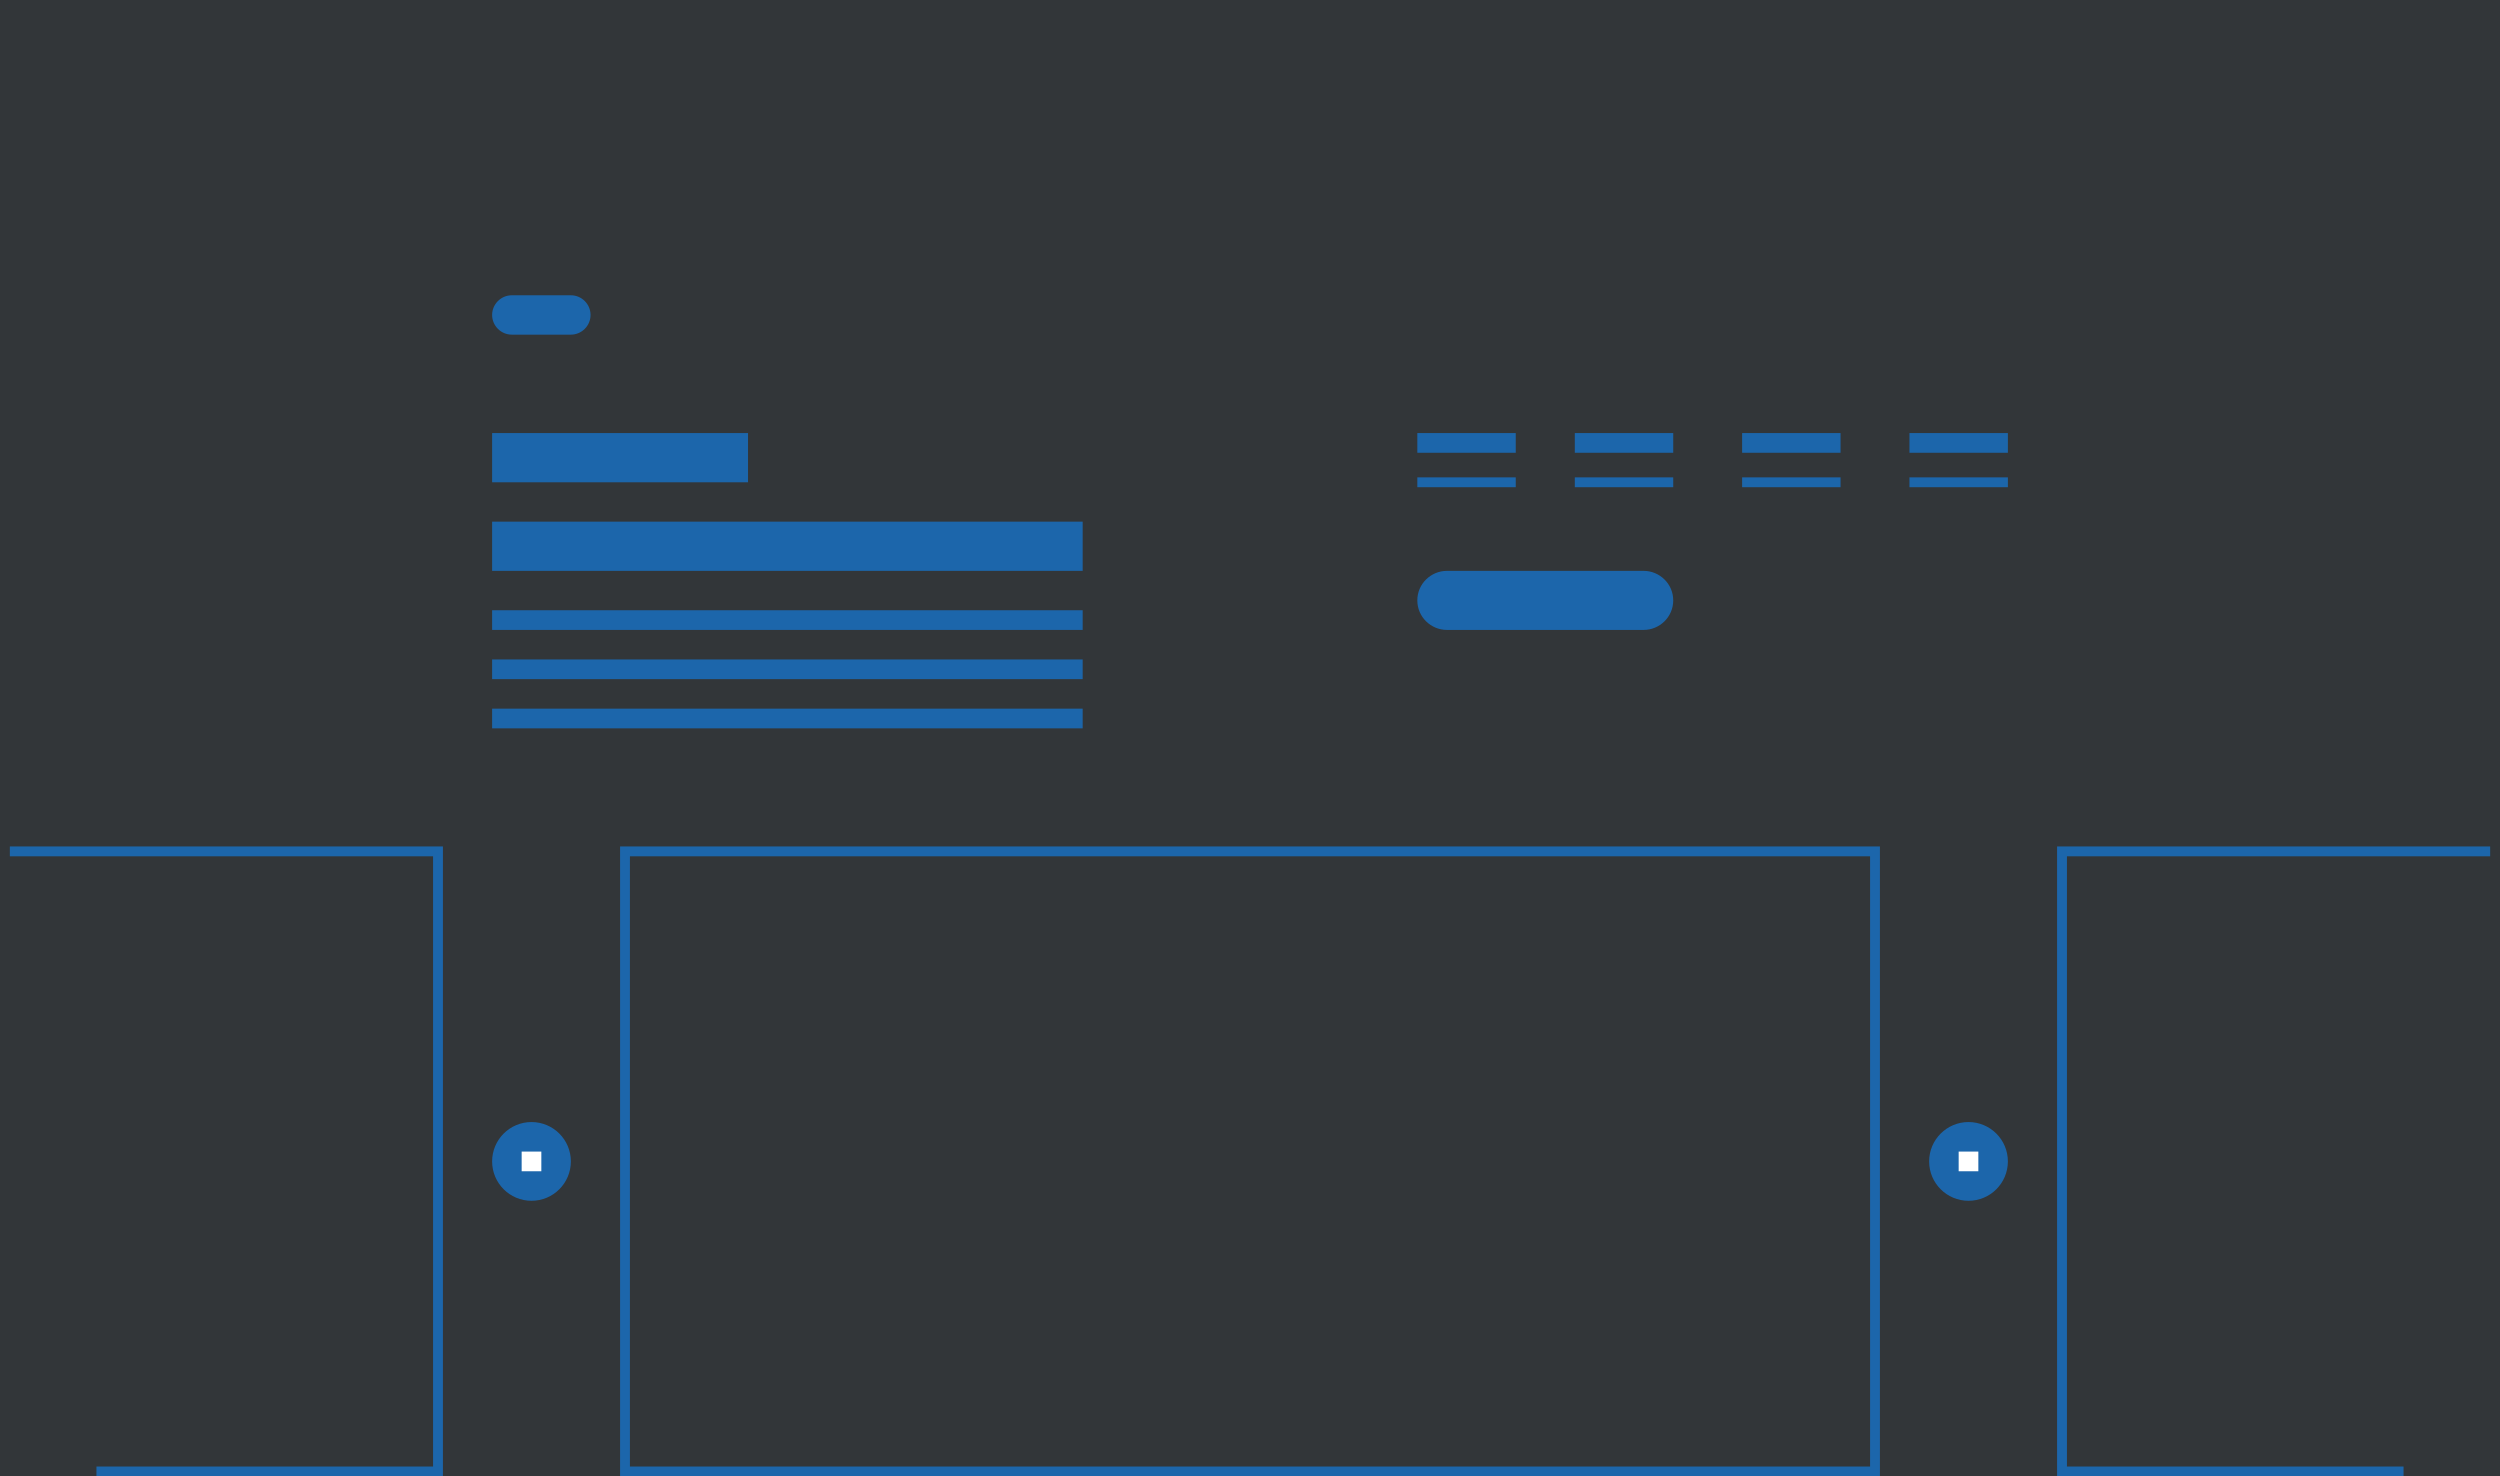 <svg width="254" height="150" viewBox="0 0 254 150" fill="none" xmlns="http://www.w3.org/2000/svg">
<rect x="0" y="0" width="254" height="150" fill="#333333" stroke="none"/>
<rect width="254" height="150" fill="#1C66AB" fill-opacity="0.05"/>
<path d="M154 44H144V46H154V44Z" fill="#1C66AB"/>
<path d="M154 48.5H144V49.5H154V48.5Z" fill="#1C66AB"/>
<path d="M170 44H160V46H170V44Z" fill="#1C66AB"/>
<path d="M170 48.5H160V49.5H170V48.5Z" fill="#1C66AB"/>
<path d="M187 44H177V46H187V44Z" fill="#1C66AB"/>
<path d="M187 48.5H177V49.5H187V48.5Z" fill="#1C66AB"/>
<path d="M204 44H194V46H204V44Z" fill="#1C66AB"/>
<path d="M204 48.5H194V49.5H204V48.5Z" fill="#1C66AB"/>
<path d="M167 64H147C145.4 64 144 62.7 144 61C144 59.3 145.4 58 147 58H167C168.6 58 170 59.3 170 61C170 62.7 168.6 64 167 64Z" fill="#1C66AB"/>
<path d="M76 44H50V49H76V44Z" fill="#1C66AB"/>
<path d="M110 53H50V58H110V53Z" fill="#1C66AB"/>
<path d="M110 62H50V64H110V62Z" fill="#1C66AB"/>
<path d="M110 67H50V69H110V67Z" fill="#1C66AB"/>
<path d="M110 72H50V74H110V72Z" fill="#1C66AB"/>
<path d="M58 34H52C50.9 34 50 33.1 50 32C50 30.9 50.9 30 52 30H58C59.1 30 60 30.9 60 32C60 33.1 59.1 34 58 34Z" fill="#1C66AB"/>
<path d="M200 122C202.209 122 204 120.209 204 118C204 115.791 202.209 114 200 114C197.791 114 196 115.791 196 118C196 120.209 197.791 122 200 122Z" fill="#1C66AB"/>
<path d="M201 117H199V119H201V117Z" fill="white"/>
<path d="M54 122C56.209 122 58 120.209 58 118C58 115.791 56.209 114 54 114C51.791 114 50 115.791 50 118C50 120.209 51.791 122 54 122Z" fill="#1C66AB"/>
<path d="M55 117H53V119H55V117Z" fill="white"/>
<path d="M190 87V149H64V87H190ZM191 86H63V150H191V86Z" fill="#1C66AB"/>
<path d="M210 87H253V86H209V150H244.2V149H210V87Z" fill="#1C66AB"/>
<path d="M44 87H1V86H45V150H9.8V149H44V87Z" fill="#1C66AB"/>
</svg>
